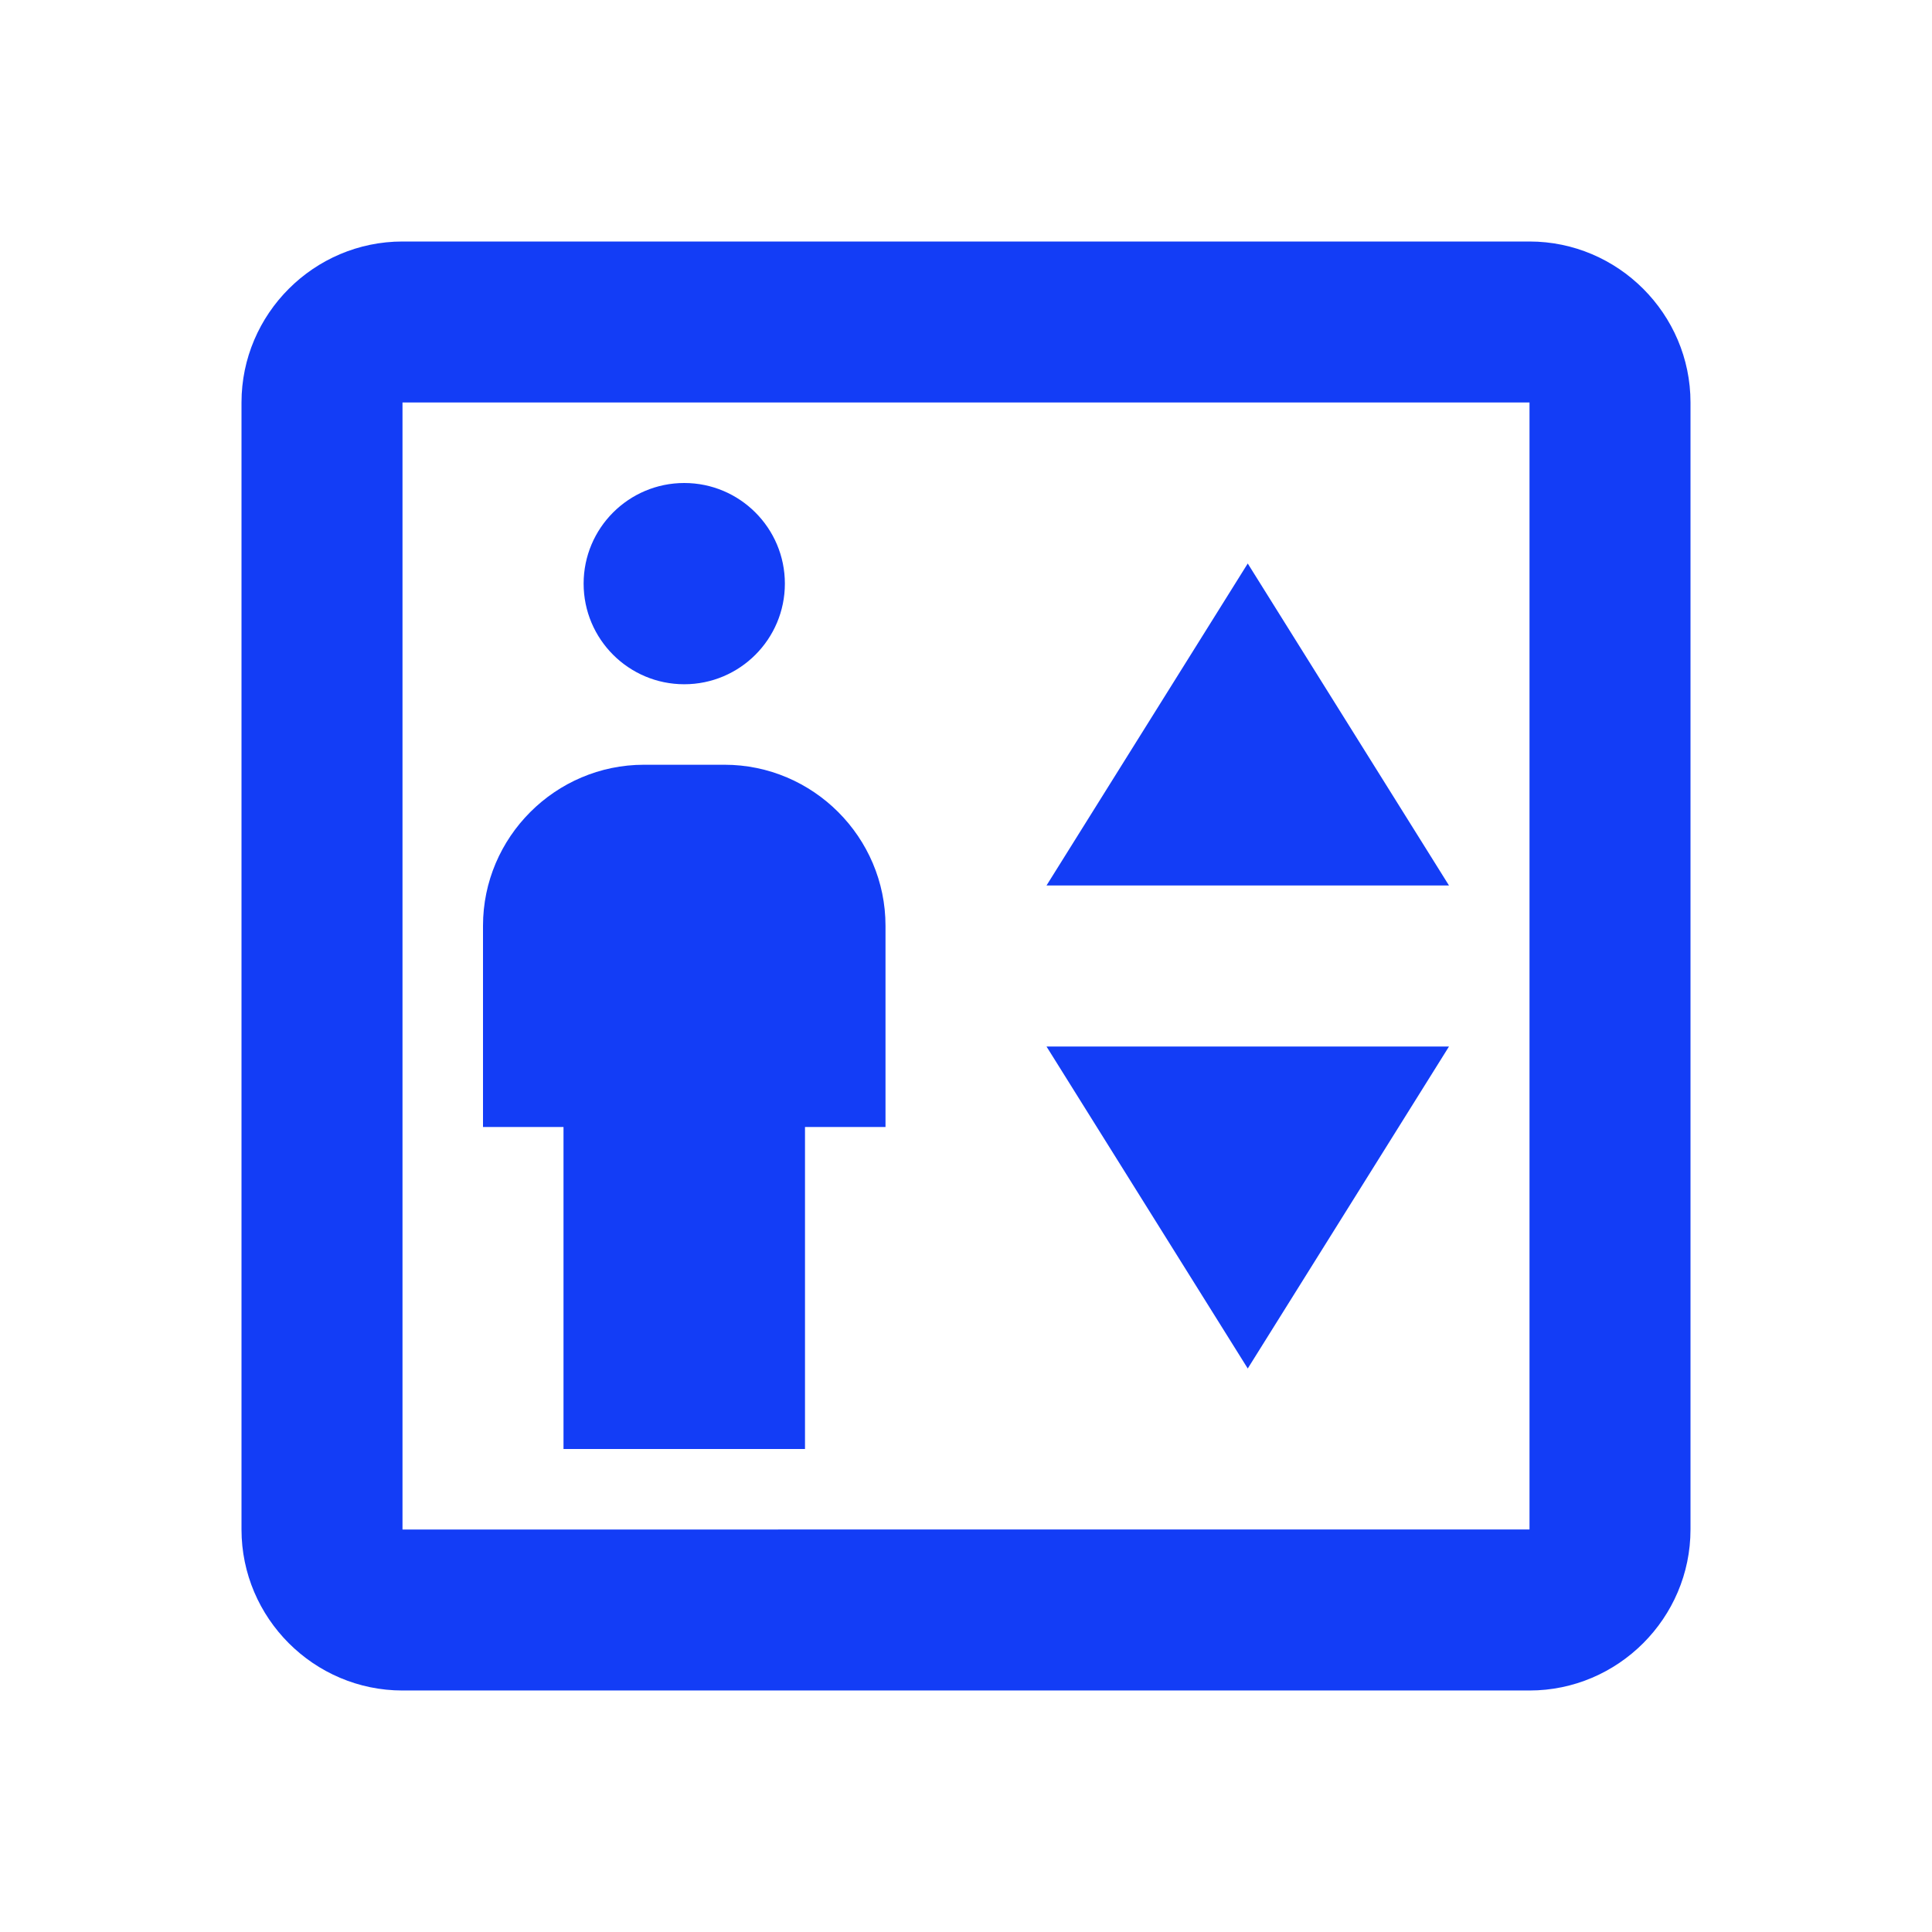 <svg fill="#133DF6" xmlns="http://www.w3.org/2000/svg" enable-background="new 0 0 24 24" height="24" viewBox="0 0 24 24" width="24"><g><rect fill="none" height="24" width="24"/><path d="M19,5v14H5V5H19 M19,3H5C3.9,3,3,3.9,3,5v14c0,1.1,0.9,2,2,2h14c1.1,0,2-0.9,2-2V5C21,3.9,20.1,3,19,3L19,3z M10,18v-4h1 v-2.5c0-1.1-0.9-2-2-2H8c-1.1,0-2,0.9-2,2V14h1v4H10z M8.5,8.5c0.69,0,1.25-0.56,1.25-1.25S9.19,6,8.5,6S7.25,6.56,7.25,7.25 S7.81,8.5,8.5,8.5z M18,11l-2.5-4L13,11H18z M13,13l2.5,4l2.5-4H13z"/></g></svg>